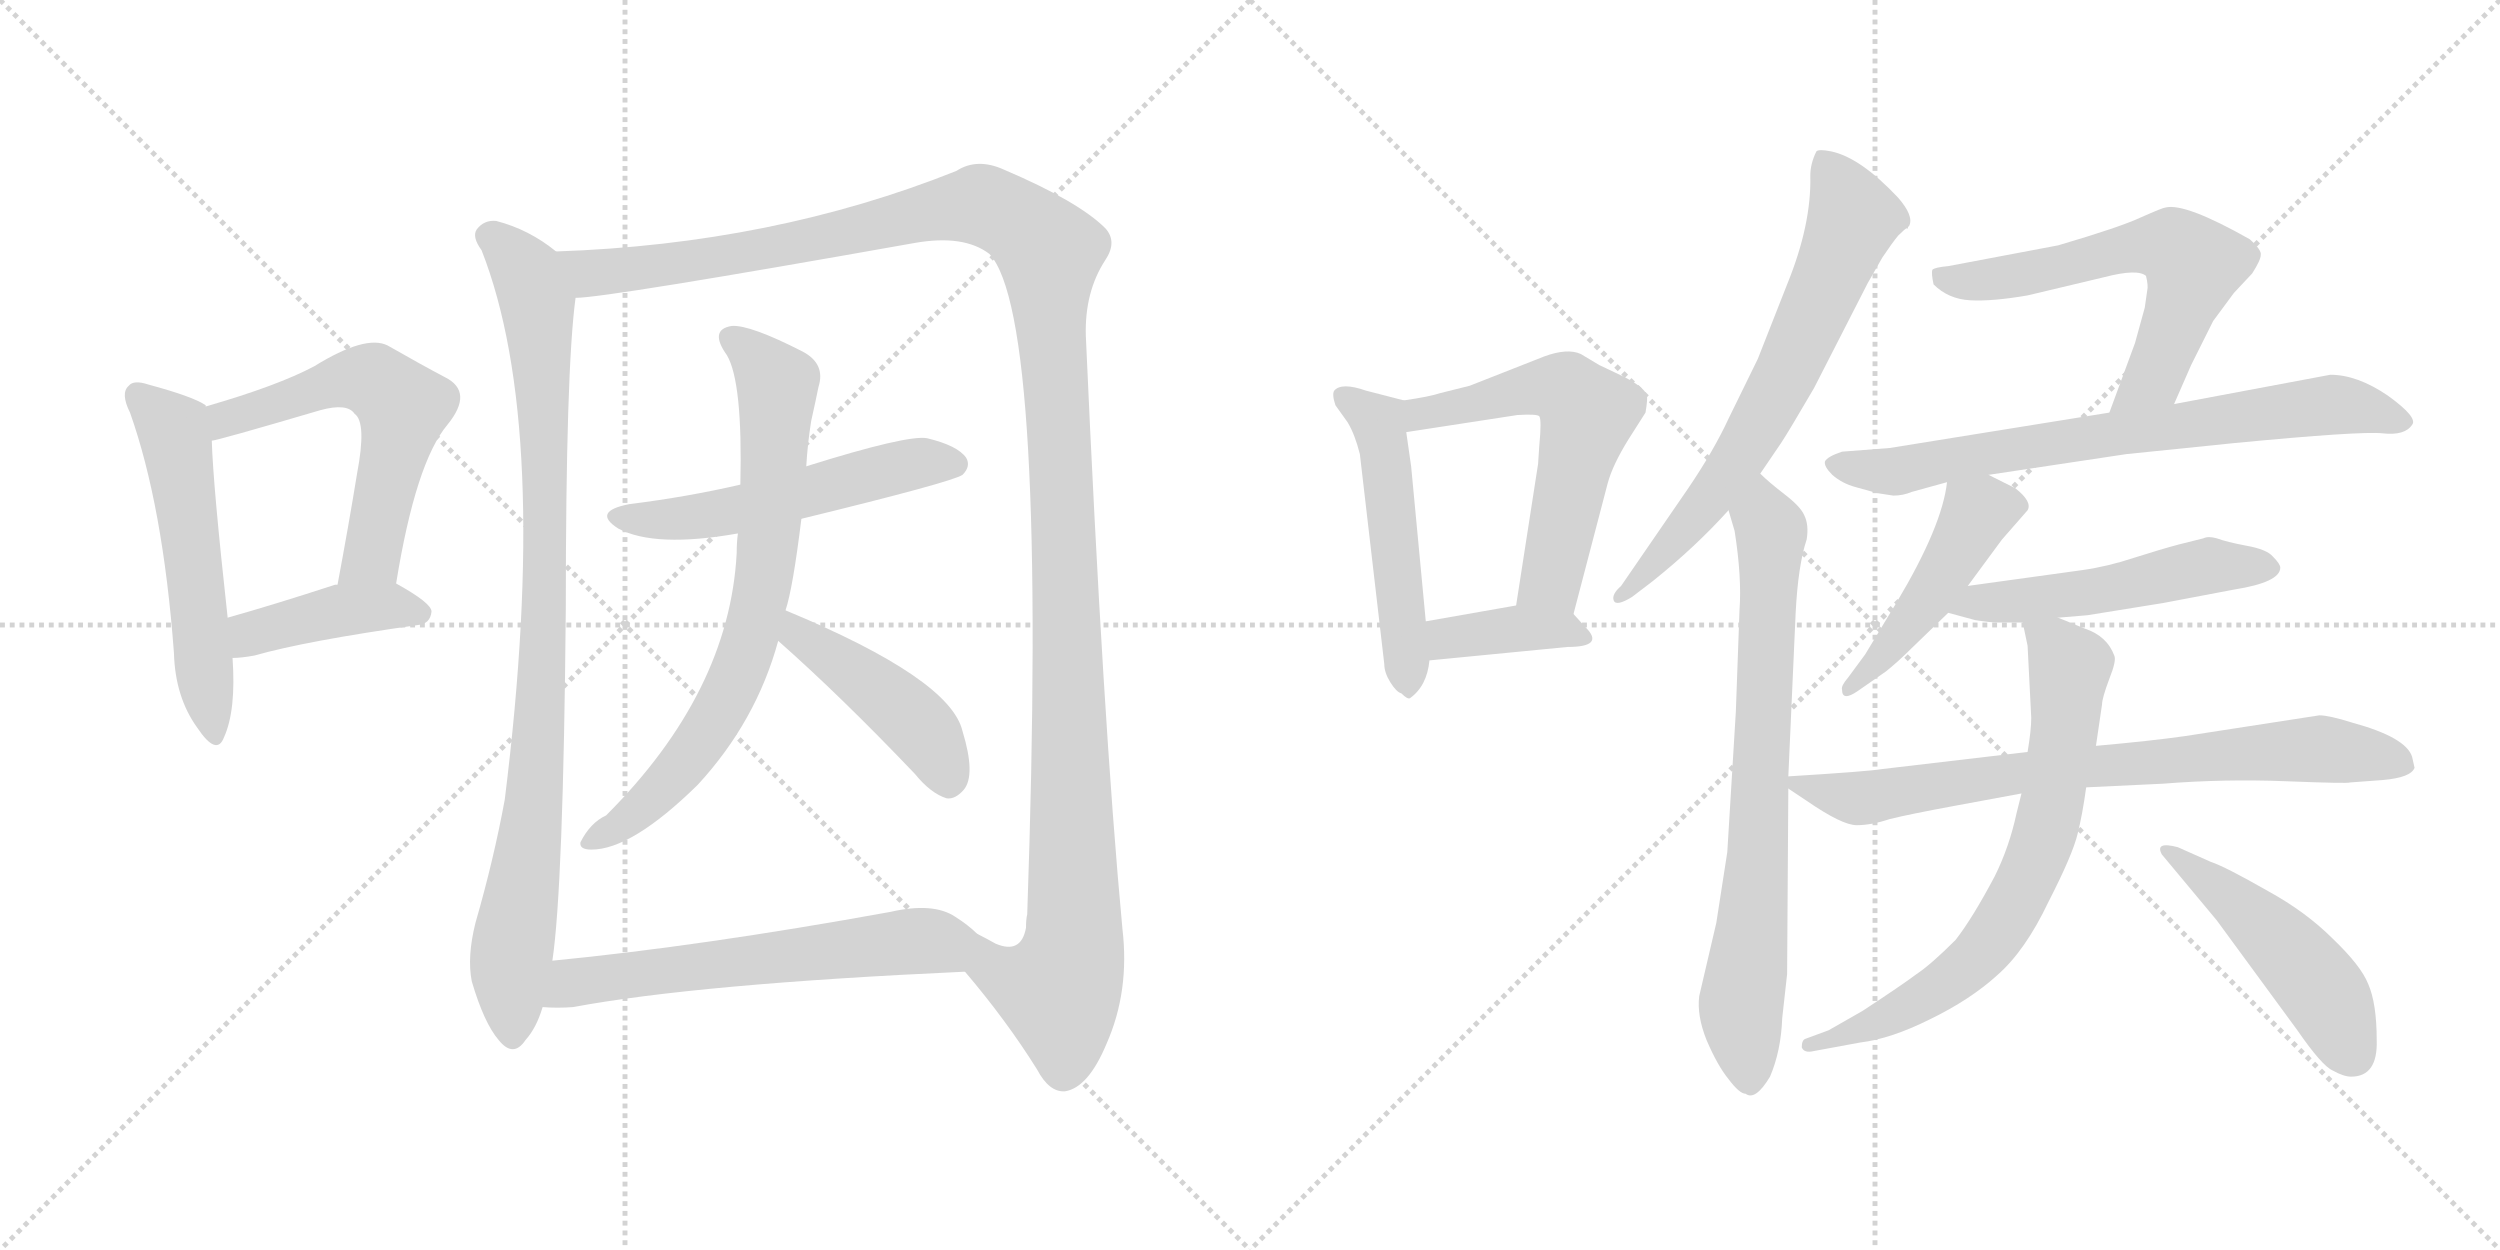 <svg version="1.1" viewBox="0 0 2048 1024" xmlns="http://www.w3.org/2000/svg">
  <g stroke="lightgray" stroke-dasharray="1,1" stroke-width="1" transform="scale(4, 4)">
    <line x1="0" y1="0" x2="256" y2="256"></line>
    <line x1="256" y1="0" x2="0" y2="256"></line>
    <line x1="128" y1="0" x2="128" y2="256"></line>
    <line x1="0" y1="128" x2="256" y2="128"></line>
    <line x1="256" y1="0" x2="512" y2="256"></line>
    <line x1="512" y1="0" x2="256" y2="256"></line>
    <line x1="384" y1="0" x2="384" y2="256"></line>
    <line x1="256" y1="128" x2="512" y2="128"></line>
  </g>
<g transform="scale(1, -1) translate(0, -850)">
   <style type="text/css">
    @keyframes keyframes0 {
      from {
       stroke: black;
       stroke-dashoffset: 544;
       stroke-width: 128;
       }
       64% {
       animation-timing-function: step-end;
       stroke: black;
       stroke-dashoffset: 0;
       stroke-width: 128;
       }
       to {
       stroke: black;
       stroke-width: 1024;
       }
       }
       #make-me-a-hanzi-animation-0 {
         animation: keyframes0 0.693s both;
         animation-delay: 0s;
         animation-timing-function: linear;
       }
    @keyframes keyframes1 {
      from {
       stroke: black;
       stroke-dashoffset: 583;
       stroke-width: 128;
       }
       65% {
       animation-timing-function: step-end;
       stroke: black;
       stroke-dashoffset: 0;
       stroke-width: 128;
       }
       to {
       stroke: black;
       stroke-width: 1024;
       }
       }
       #make-me-a-hanzi-animation-1 {
         animation: keyframes1 0.724s both;
         animation-delay: 0.693s;
         animation-timing-function: linear;
       }
    @keyframes keyframes2 {
      from {
       stroke: black;
       stroke-dashoffset: 416;
       stroke-width: 128;
       }
       58% {
       animation-timing-function: step-end;
       stroke: black;
       stroke-dashoffset: 0;
       stroke-width: 128;
       }
       to {
       stroke: black;
       stroke-width: 1024;
       }
       }
       #make-me-a-hanzi-animation-2 {
         animation: keyframes2 0.589s both;
         animation-delay: 1.417s;
         animation-timing-function: linear;
       }
    @keyframes keyframes3 {
      from {
       stroke: black;
       stroke-dashoffset: 927;
       stroke-width: 128;
       }
       75% {
       animation-timing-function: step-end;
       stroke: black;
       stroke-dashoffset: 0;
       stroke-width: 128;
       }
       to {
       stroke: black;
       stroke-width: 1024;
       }
       }
       #make-me-a-hanzi-animation-3 {
         animation: keyframes3 1.004s both;
         animation-delay: 2.006s;
         animation-timing-function: linear;
       }
    @keyframes keyframes4 {
      from {
       stroke: black;
       stroke-dashoffset: 1362;
       stroke-width: 128;
       }
       82% {
       animation-timing-function: step-end;
       stroke: black;
       stroke-dashoffset: 0;
       stroke-width: 128;
       }
       to {
       stroke: black;
       stroke-width: 1024;
       }
       }
       #make-me-a-hanzi-animation-4 {
         animation: keyframes4 1.358s both;
         animation-delay: 3.01s;
         animation-timing-function: linear;
       }
    @keyframes keyframes5 {
      from {
       stroke: black;
       stroke-dashoffset: 536;
       stroke-width: 128;
       }
       64% {
       animation-timing-function: step-end;
       stroke: black;
       stroke-dashoffset: 0;
       stroke-width: 128;
       }
       to {
       stroke: black;
       stroke-width: 1024;
       }
       }
       #make-me-a-hanzi-animation-5 {
         animation: keyframes5 0.686s both;
         animation-delay: 4.368s;
         animation-timing-function: linear;
       }
    @keyframes keyframes6 {
      from {
       stroke: black;
       stroke-dashoffset: 732;
       stroke-width: 128;
       }
       70% {
       animation-timing-function: step-end;
       stroke: black;
       stroke-dashoffset: 0;
       stroke-width: 128;
       }
       to {
       stroke: black;
       stroke-width: 1024;
       }
       }
       #make-me-a-hanzi-animation-6 {
         animation: keyframes6 0.846s both;
         animation-delay: 5.055s;
         animation-timing-function: linear;
       }
    @keyframes keyframes7 {
      from {
       stroke: black;
       stroke-dashoffset: 441;
       stroke-width: 128;
       }
       59% {
       animation-timing-function: step-end;
       stroke: black;
       stroke-dashoffset: 0;
       stroke-width: 128;
       }
       to {
       stroke: black;
       stroke-width: 1024;
       }
       }
       #make-me-a-hanzi-animation-7 {
         animation: keyframes7 0.609s both;
         animation-delay: 5.9s;
         animation-timing-function: linear;
       }
    @keyframes keyframes8 {
      from {
       stroke: black;
       stroke-dashoffset: 605;
       stroke-width: 128;
       }
       66% {
       animation-timing-function: step-end;
       stroke: black;
       stroke-dashoffset: 0;
       stroke-width: 128;
       }
       to {
       stroke: black;
       stroke-width: 1024;
       }
       }
       #make-me-a-hanzi-animation-8 {
         animation: keyframes8 0.742s both;
         animation-delay: 6.509s;
         animation-timing-function: linear;
       }
    @keyframes keyframes9 {
      from {
       stroke: black;
       stroke-dashoffset: 511;
       stroke-width: 128;
       }
       62% {
       animation-timing-function: step-end;
       stroke: black;
       stroke-dashoffset: 0;
       stroke-width: 128;
       }
       to {
       stroke: black;
       stroke-width: 1024;
       }
       }
       #make-me-a-hanzi-animation-9 {
         animation: keyframes9 0.666s both;
         animation-delay: 7.252s;
         animation-timing-function: linear;
       }
    @keyframes keyframes10 {
      from {
       stroke: black;
       stroke-dashoffset: 578;
       stroke-width: 128;
       }
       65% {
       animation-timing-function: step-end;
       stroke: black;
       stroke-dashoffset: 0;
       stroke-width: 128;
       }
       to {
       stroke: black;
       stroke-width: 1024;
       }
       }
       #make-me-a-hanzi-animation-10 {
         animation: keyframes10 0.72s both;
         animation-delay: 7.917s;
         animation-timing-function: linear;
       }
    @keyframes keyframes11 {
      from {
       stroke: black;
       stroke-dashoffset: 380;
       stroke-width: 128;
       }
       55% {
       animation-timing-function: step-end;
       stroke: black;
       stroke-dashoffset: 0;
       stroke-width: 128;
       }
       to {
       stroke: black;
       stroke-width: 1024;
       }
       }
       #make-me-a-hanzi-animation-11 {
         animation: keyframes11 0.559s both;
         animation-delay: 8.638s;
         animation-timing-function: linear;
       }
    @keyframes keyframes12 {
      from {
       stroke: black;
       stroke-dashoffset: 674;
       stroke-width: 128;
       }
       69% {
       animation-timing-function: step-end;
       stroke: black;
       stroke-dashoffset: 0;
       stroke-width: 128;
       }
       to {
       stroke: black;
       stroke-width: 1024;
       }
       }
       #make-me-a-hanzi-animation-12 {
         animation: keyframes12 0.799s both;
         animation-delay: 9.197s;
         animation-timing-function: linear;
       }
    @keyframes keyframes13 {
      from {
       stroke: black;
       stroke-dashoffset: 743;
       stroke-width: 128;
       }
       71% {
       animation-timing-function: step-end;
       stroke: black;
       stroke-dashoffset: 0;
       stroke-width: 128;
       }
       to {
       stroke: black;
       stroke-width: 1024;
       }
       }
       #make-me-a-hanzi-animation-13 {
         animation: keyframes13 0.855s both;
         animation-delay: 9.996s;
         animation-timing-function: linear;
       }
    @keyframes keyframes14 {
      from {
       stroke: black;
       stroke-dashoffset: 604;
       stroke-width: 128;
       }
       66% {
       animation-timing-function: step-end;
       stroke: black;
       stroke-dashoffset: 0;
       stroke-width: 128;
       }
       to {
       stroke: black;
       stroke-width: 1024;
       }
       }
       #make-me-a-hanzi-animation-14 {
         animation: keyframes14 0.742s both;
         animation-delay: 10.85s;
         animation-timing-function: linear;
       }
    @keyframes keyframes15 {
      from {
       stroke: black;
       stroke-dashoffset: 728;
       stroke-width: 128;
       }
       70% {
       animation-timing-function: step-end;
       stroke: black;
       stroke-dashoffset: 0;
       stroke-width: 128;
       }
       to {
       stroke: black;
       stroke-width: 1024;
       }
       }
       #make-me-a-hanzi-animation-15 {
         animation: keyframes15 0.842s both;
         animation-delay: 11.592s;
         animation-timing-function: linear;
       }
    @keyframes keyframes16 {
      from {
       stroke: black;
       stroke-dashoffset: 458;
       stroke-width: 128;
       }
       60% {
       animation-timing-function: step-end;
       stroke: black;
       stroke-dashoffset: 0;
       stroke-width: 128;
       }
       to {
       stroke: black;
       stroke-width: 1024;
       }
       }
       #make-me-a-hanzi-animation-16 {
         animation: keyframes16 0.623s both;
         animation-delay: 12.434s;
         animation-timing-function: linear;
       }
    @keyframes keyframes17 {
      from {
       stroke: black;
       stroke-dashoffset: 515;
       stroke-width: 128;
       }
       63% {
       animation-timing-function: step-end;
       stroke: black;
       stroke-dashoffset: 0;
       stroke-width: 128;
       }
       to {
       stroke: black;
       stroke-width: 1024;
       }
       }
       #make-me-a-hanzi-animation-17 {
         animation: keyframes17 0.669s both;
         animation-delay: 13.057s;
         animation-timing-function: linear;
       }
    @keyframes keyframes18 {
      from {
       stroke: black;
       stroke-dashoffset: 756;
       stroke-width: 128;
       }
       71% {
       animation-timing-function: step-end;
       stroke: black;
       stroke-dashoffset: 0;
       stroke-width: 128;
       }
       to {
       stroke: black;
       stroke-width: 1024;
       }
       }
       #make-me-a-hanzi-animation-18 {
         animation: keyframes18 0.865s both;
         animation-delay: 13.726s;
         animation-timing-function: linear;
       }
    @keyframes keyframes19 {
      from {
       stroke: black;
       stroke-dashoffset: 713;
       stroke-width: 128;
       }
       70% {
       animation-timing-function: step-end;
       stroke: black;
       stroke-dashoffset: 0;
       stroke-width: 128;
       }
       to {
       stroke: black;
       stroke-width: 1024;
       }
       }
       #make-me-a-hanzi-animation-19 {
         animation: keyframes19 0.83s both;
         animation-delay: 14.591s;
         animation-timing-function: linear;
       }
    @keyframes keyframes20 {
      from {
       stroke: black;
       stroke-dashoffset: 479;
       stroke-width: 128;
       }
       61% {
       animation-timing-function: step-end;
       stroke: black;
       stroke-dashoffset: 0;
       stroke-width: 128;
       }
       to {
       stroke: black;
       stroke-width: 1024;
       }
       }
       #make-me-a-hanzi-animation-20 {
         animation: keyframes20 0.64s both;
         animation-delay: 15.422s;
         animation-timing-function: linear;
       }
</style>
<path d="M 168.5 517.0 L 168.5 518.0 Q 158.5 525.0 121.5 535.0 Q 109.5 539.0 105.5 534.0 Q 98.5 528.0 106.5 512.0 Q 133.5 436.0 142.5 315.0 Q 143.5 279.0 161.5 254.0 Q 177.5 230.0 183.5 246.0 Q 193.5 268.0 190.5 311.0 L 186.5 344.0 Q 174.5 453.0 173.5 489.0 L 168.5 517.0 Z" fill="lightgray"></path> 
<path d="M 324.5 372.0 Q 340.5 471.0 366.5 502.0 Q 388.5 529.0 364.5 541.0 Q 345.5 551.0 317.5 567.0 Q 299.5 576.0 257.5 550.0 Q 227.5 534.0 168.5 517.0 C 139.5 509.0 144.5 482.0 173.5 489.0 Q 177.5 489.0 262.5 514.0 Q 284.5 520.0 290.5 511.0 Q 300.5 504.0 292.5 462.0 Q 285.5 419.0 276.5 371.0 C 271.5 342.0 319.5 342.0 324.5 372.0 Z" fill="lightgray"></path> 
<path d="M 190.5 311.0 Q 197.5 311.0 208.5 313.0 Q 250.5 325.0 342.5 338.0 Q 352.5 339.0 353.5 349.0 Q 353.5 356.0 324.5 372.0 C 312.5 379.0 305.5 377.0 276.5 371.0 Q 275.5 371.0 274.5 371.0 Q 225.5 355.0 186.5 344.0 C 157.5 336.0 160.5 310.0 190.5 311.0 Z" fill="lightgray"></path> 
<path d="M 455.5 644.0 Q 433.5 662.0 406.5 669.0 Q 396.5 670.0 390.5 662.0 Q 386.5 656.0 394.5 645.0 Q 451.5 500.0 413.5 195.0 Q 404.5 146.0 389.5 94.0 Q 382.5 66.0 386.5 46.0 Q 396.5 12.0 408.5 -2.0 Q 420.5 -17.0 430.5 -2.0 Q 439.5 8.0 444.5 25.0 L 452.5 63.0 Q 461.5 123.0 463.5 351.0 Q 463.5 547.0 471.5 606.0 C 474.5 631.0 474.5 631.0 455.5 644.0 Z" fill="lightgray"></path> 
<path d="M 790.5 54.0 Q 824.5 14.0 849.5 -26.0 Q 859.5 -45.0 872.5 -44.0 Q 891.5 -41.0 906.5 -5.0 Q 925.5 38.0 919.5 89.0 Q 903.5 260.0 889.5 575.0 Q 888.5 611.0 905.5 637.0 Q 915.5 652.0 905.5 663.0 Q 883.5 685.0 822.5 711.0 Q 800.5 721.0 783.5 710.0 Q 633.5 650.0 455.5 644.0 C 425.5 643.0 441.5 603.0 471.5 606.0 Q 496.5 606.0 749.5 651.0 Q 789.5 658.0 810.5 642.0 Q 858.5 591.0 841.5 101.0 Q 840.5 97.0 840.5 90.0 Q 836.5 68.0 815.5 77.0 Q 808.5 81.0 800.5 85.0 C 771.5 92.0 771.5 77.0 790.5 54.0 Z" fill="lightgray"></path> 
<path d="M 656.5 425.0 Q 779.5 455.0 788.5 461.0 Q 795.5 468.0 791.5 475.0 Q 784.5 485.0 759.5 491.0 Q 743.5 494.0 660.5 468.0 L 606.5 453.0 Q 563.5 443.0 515.5 437.0 Q 484.5 431.0 506.5 417.0 Q 536.5 401.0 604.5 413.0 L 656.5 425.0 Z" fill="lightgray"></path> 
<path d="M 643.5 350.0 Q 649.5 368.0 656.5 425.0 L 660.5 468.0 Q 661.5 486.0 664.5 505.0 Q 668.5 523.0 670.5 533.0 Q 676.5 552.0 657.5 562.0 Q 614.5 584.0 599.5 583.0 Q 580.5 580.0 595.5 559.0 Q 608.5 537.0 606.5 453.0 L 604.5 413.0 Q 603.5 406.0 603.5 397.0 Q 597.5 283.0 496.5 182.0 Q 483.5 176.0 475.5 160.0 Q 474.5 154.0 484.5 154.0 Q 517.5 154.0 571.5 207.0 Q 619.5 259.0 637.5 325.0 L 643.5 350.0 Z" fill="lightgray"></path> 
<path d="M 637.5 325.0 Q 688.5 280.0 749.5 216.0 Q 762.5 200.0 775.5 196.0 Q 782.5 195.0 789.5 203.0 Q 799.5 215.0 788.5 251.0 Q 778.5 294.0 643.5 350.0 C 615.5 362.0 615.5 345.0 637.5 325.0 Z" fill="lightgray"></path> 
<path d="M 444.5 25.0 Q 456.5 24.0 469.5 25.0 Q 571.5 44.0 790.5 54.0 C 820.5 55.0 823.5 65.0 800.5 85.0 Q 793.5 92.0 782.5 99.0 Q 764.5 111.0 729.5 103.0 Q 575.5 75.0 452.5 63.0 C 422.5 60.0 414.5 26.0 444.5 25.0 Z" fill="lightgray"></path> 
<path d="M 1150.0 522.0 L 1119.0 530.0 Q 1099.0 537.0 1093.0 530.0 Q 1091.0 527.0 1094.0 518.0 L 1104.0 504.0 Q 1110.0 494.0 1114.0 478.0 L 1134.0 306.0 Q 1134.0 299.0 1139.0 291.0 Q 1144.0 283.0 1148.0 282.0 Q 1153.0 277.0 1155.0 278.0 Q 1169.0 288.0 1171.0 309.0 L 1168.0 341.0 L 1156.0 468.0 L 1152.0 496.0 C 1148.0 522.0 1152.0 522.0 1150.0 522.0 Z" fill="lightgray"></path> 
<path d="M 1289.0 347.0 L 1317.0 454.0 Q 1321.0 469.0 1334.0 490.0 L 1348.0 512.0 Q 1350.0 524.0 1349.0 526.0 Q 1348.0 532.0 1331.0 541.0 L 1310.0 551.0 L 1295.0 560.0 Q 1284.0 565.0 1265.0 558.0 L 1204.0 534.0 L 1180.0 528.0 Q 1171.0 525.0 1150.0 522.0 C 1120.0 517.0 1122.0 491.0 1152.0 496.0 L 1243.0 510.0 Q 1259.0 511.0 1261.0 509.0 Q 1263.0 506.0 1261.0 485.0 L 1260.0 470.0 L 1242.0 354.0 C 1237.0 324.0 1281.0 318.0 1289.0 347.0 Z" fill="lightgray"></path> 
<path d="M 1299.0 336.0 L 1289.0 347.0 C 1277.0 360.0 1272.0 359.0 1242.0 354.0 L 1168.0 341.0 C 1138.0 336.0 1141.0 306.0 1171.0 309.0 L 1284.0 320.0 Q 1315.0 320.0 1299.0 336.0 Z" fill="lightgray"></path> 
<path d="M 1442.0 462.0 L 1459.0 487.0 Q 1465.0 496.0 1486.0 532.0 L 1530.0 618.0 L 1542.0 639.0 Q 1550.0 651.0 1555.0 657.0 Q 1561.0 663.0 1562.0 663.0 Q 1563.0 662.0 1563.0 664.0 L 1564.0 665.0 Q 1568.0 673.0 1555.0 688.0 Q 1524.0 721.0 1500.0 726.0 Q 1490.0 728.0 1488.0 726.0 Q 1483.0 716.0 1483.0 706.0 Q 1484.0 666.0 1464.0 617.0 L 1440.0 556.0 L 1416.0 507.0 Q 1404.0 481.0 1383.0 450.0 L 1328.0 370.0 Q 1320.0 363.0 1322.0 358.0 Q 1324.0 353.0 1337.0 361.0 L 1354.0 374.0 Q 1389.0 402.0 1416.0 432.0 L 1442.0 462.0 Z" fill="lightgray"></path> 
<path d="M 1465.0 214.0 L 1471.0 348.0 Q 1473.0 387.0 1480.0 408.0 Q 1482.0 420.0 1478.0 428.0 Q 1475.0 435.0 1462.0 445.0 Q 1449.0 455.0 1442.0 462.0 C 1420.0 482.0 1408.0 461.0 1416.0 432.0 L 1421.0 415.0 Q 1427.0 377.0 1425.0 350.0 L 1422.0 267.0 L 1415.0 152.0 L 1406.0 94.0 L 1392.0 34.0 Q 1390.0 18.0 1398.0 -2.0 Q 1407.0 -23.0 1416.0 -34.0 Q 1425.0 -46.0 1430.0 -46.0 Q 1438.0 -52.0 1450.0 -32.0 Q 1459.0 -11.0 1460.0 16.0 L 1464.0 52.0 L 1465.0 204.0 L 1465.0 214.0 Z" fill="lightgray"></path> 
<path d="M 1781.0 519.0 L 1795.0 551.0 L 1813.0 587.0 L 1830.0 610.0 L 1845.0 626.0 Q 1852.0 637.0 1852.0 641.0 Q 1853.0 645.0 1843.0 654.0 Q 1790.0 684.0 1774.0 680.0 Q 1772.0 680.0 1754.0 672.0 Q 1737.0 664.0 1686.0 649.0 L 1596.0 632.0 Q 1585.0 631.0 1583.0 629.0 Q 1582.0 626.0 1584.0 617.0 Q 1596.0 605.0 1614.0 604.0 Q 1632.0 603.0 1661.0 608.0 L 1724.0 623.0 Q 1751.0 630.0 1758.0 624.0 Q 1760.0 616.0 1759.0 612.0 L 1757.0 598.0 L 1749.0 569.0 L 1728.0 512.0 C 1718.0 484.0 1769.0 492.0 1781.0 519.0 Z" fill="lightgray"></path> 
<path d="M 1629.0 461.0 L 1742.0 478.0 L 1830.0 487.0 Q 1934.0 497.0 1952.0 495.0 Q 1970.0 493.0 1976.0 502.0 Q 1981.0 508.0 1956.0 526.0 Q 1931.0 543.0 1909.0 543.0 L 1781.0 519.0 L 1728.0 512.0 L 1548.0 483.0 L 1509.0 480.0 Q 1497.0 476.0 1495.0 472.0 Q 1494.0 468.0 1501.0 461.0 Q 1509.0 454.0 1520.0 451.0 L 1538.0 446.0 L 1551.0 444.0 Q 1559.0 444.0 1566.0 447.0 L 1595.0 455.0 L 1629.0 461.0 Z" fill="lightgray"></path> 
<path d="M 1612.0 370.0 L 1640.0 408.0 L 1661.0 432.0 Q 1665.0 439.0 1651.0 450.0 L 1629.0 461.0 C 1602.0 474.0 1598.0 476.0 1595.0 455.0 Q 1591.0 419.0 1554.0 357.0 L 1528.0 314.0 L 1514.0 295.0 Q 1508.0 288.0 1509.0 285.0 Q 1509.0 275.0 1522.0 284.0 L 1545.0 300.0 Q 1555.0 308.0 1566.0 319.0 L 1596.0 348.0 L 1612.0 370.0 Z" fill="lightgray"></path> 
<path d="M 1686.0 344.0 L 1710.0 346.0 L 1772.0 356.0 L 1830.0 367.0 Q 1868.0 373.0 1868.0 385.0 Q 1868.0 388.0 1862.0 394.0 Q 1857.0 400.0 1840.0 403.0 Q 1824.0 406.0 1816.0 409.0 Q 1809.0 411.0 1805.0 409.0 L 1785.0 404.0 Q 1770.0 400.0 1748.0 393.0 Q 1727.0 386.0 1706.0 383.0 L 1612.0 370.0 C 1582.0 366.0 1567.0 356.0 1596.0 348.0 L 1618.0 342.0 Q 1631.0 340.0 1637.0 340.0 L 1657.0 340.0 L 1686.0 344.0 Z" fill="lightgray"></path> 
<path d="M 1978.0 221.0 L 1976.0 230.0 Q 1971.0 246.0 1927.0 258.0 Q 1908.0 264.0 1900.0 264.0 L 1790.0 247.0 Q 1762.0 243.0 1717.0 239.0 L 1661.0 234.0 L 1542.0 220.0 Q 1530.0 218.0 1465.0 214.0 C 1451.0 213.0 1451.0 213.0 1465.0 204.0 L 1480.0 194.0 Q 1509.0 174.0 1521.0 174.0 Q 1533.0 174.0 1548.0 179.0 Q 1564.0 183.0 1602.0 190.0 L 1656.0 200.0 L 1709.0 205.0 L 1772.0 208.0 Q 1822.0 212.0 1873.0 210.0 Q 1924.0 208.0 1925.0 209.0 L 1952.0 211.0 Q 1975.0 213.0 1978.0 221.0 Z" fill="lightgray"></path> 
<path d="M 1717.0 239.0 L 1722.0 273.0 Q 1722.0 278.0 1728.0 294.0 Q 1734.0 309.0 1732.0 313.0 Q 1726.0 329.0 1708.0 335.0 L 1686.0 344.0 C 1658.0 355.0 1653.0 357.0 1657.0 340.0 L 1661.0 321.0 L 1664.0 262.0 Q 1664.0 252.0 1661.0 234.0 L 1656.0 200.0 L 1652.0 184.0 Q 1646.0 156.0 1634.0 132.0 Q 1616.0 98.0 1602.0 80.0 Q 1582.0 60.0 1570.0 52.0 Q 1558.0 43.0 1526.0 22.0 L 1498.0 6.0 L 1479.0 -1.0 Q 1476.0 -2.0 1476.0 -8.0 Q 1478.0 -13.0 1486.0 -11.0 L 1524.0 -4.0 Q 1549.0 -1.0 1581.0 15.0 Q 1614.0 31.0 1636.0 51.0 Q 1659.0 71.0 1678.0 111.0 Q 1698.0 150.0 1702.0 167.0 Q 1706.0 183.0 1709.0 205.0 L 1717.0 239.0 Z" fill="lightgray"></path> 
<path d="M 1771.0 150.0 L 1816.0 96.0 L 1882.0 6.0 Q 1902.0 -23.0 1911.0 -27.0 Q 1920.0 -32.0 1926.0 -32.0 Q 1948.0 -32.0 1947.0 -2.0 Q 1947.0 28.0 1940.0 44.0 Q 1934.0 59.0 1911.0 81.0 Q 1889.0 103.0 1858.0 120.0 Q 1823.0 140.0 1811.0 144.0 L 1784.0 156.0 Q 1765.0 161.0 1771.0 150.0 Z" fill="lightgray"></path> 
      <clipPath id="make-me-a-hanzi-clip-0">
      <path d="M 168.5 517.0 L 168.5 518.0 Q 158.5 525.0 121.5 535.0 Q 109.5 539.0 105.5 534.0 Q 98.5 528.0 106.5 512.0 Q 133.5 436.0 142.5 315.0 Q 143.5 279.0 161.5 254.0 Q 177.5 230.0 183.5 246.0 Q 193.5 268.0 190.5 311.0 L 186.5 344.0 Q 174.5 453.0 173.5 489.0 L 168.5 517.0 Z" fill="lightgray"></path>
      </clipPath>
      <path clip-path="url(#make-me-a-hanzi-clip-0)" d="M 112.5 526.0 L 138.5 502.0 L 145.5 484.0 L 173.5 252.0 " fill="none" id="make-me-a-hanzi-animation-0" stroke-dasharray="416 832" stroke-linecap="round"></path>

      <clipPath id="make-me-a-hanzi-clip-1">
      <path d="M 324.5 372.0 Q 340.5 471.0 366.5 502.0 Q 388.5 529.0 364.5 541.0 Q 345.5 551.0 317.5 567.0 Q 299.5 576.0 257.5 550.0 Q 227.5 534.0 168.5 517.0 C 139.5 509.0 144.5 482.0 173.5 489.0 Q 177.5 489.0 262.5 514.0 Q 284.5 520.0 290.5 511.0 Q 300.5 504.0 292.5 462.0 Q 285.5 419.0 276.5 371.0 C 271.5 342.0 319.5 342.0 324.5 372.0 Z" fill="lightgray"></path>
      </clipPath>
      <path clip-path="url(#make-me-a-hanzi-clip-1)" d="M 173.5 496.0 L 187.5 507.0 L 276.5 538.0 L 309.5 537.0 L 330.5 517.0 L 304.5 395.0 L 282.5 378.0 " fill="none" id="make-me-a-hanzi-animation-1" stroke-dasharray="455 910" stroke-linecap="round"></path>

      <clipPath id="make-me-a-hanzi-clip-2">
      <path d="M 190.5 311.0 Q 197.5 311.0 208.5 313.0 Q 250.5 325.0 342.5 338.0 Q 352.5 339.0 353.5 349.0 Q 353.5 356.0 324.5 372.0 C 312.5 379.0 305.5 377.0 276.5 371.0 Q 275.5 371.0 274.5 371.0 Q 225.5 355.0 186.5 344.0 C 157.5 336.0 160.5 310.0 190.5 311.0 Z" fill="lightgray"></path>
      </clipPath>
      <path clip-path="url(#make-me-a-hanzi-clip-2)" d="M 194.5 317.0 L 208.5 332.0 L 272.5 349.0 L 324.5 354.0 L 344.5 347.0 " fill="none" id="make-me-a-hanzi-animation-2" stroke-dasharray="288 576" stroke-linecap="round"></path>

      <clipPath id="make-me-a-hanzi-clip-3">
      <path d="M 455.5 644.0 Q 433.5 662.0 406.5 669.0 Q 396.5 670.0 390.5 662.0 Q 386.5 656.0 394.5 645.0 Q 451.5 500.0 413.5 195.0 Q 404.5 146.0 389.5 94.0 Q 382.5 66.0 386.5 46.0 Q 396.5 12.0 408.5 -2.0 Q 420.5 -17.0 430.5 -2.0 Q 439.5 8.0 444.5 25.0 L 452.5 63.0 Q 461.5 123.0 463.5 351.0 Q 463.5 547.0 471.5 606.0 C 474.5 631.0 474.5 631.0 455.5 644.0 Z" fill="lightgray"></path>
      </clipPath>
      <path clip-path="url(#make-me-a-hanzi-clip-3)" d="M 400.5 657.0 L 417.5 644.0 L 436.5 614.0 L 447.5 470.0 L 442.5 253.0 L 417.5 55.0 L 419.5 2.0 " fill="none" id="make-me-a-hanzi-animation-3" stroke-dasharray="799 1598" stroke-linecap="round"></path>

      <clipPath id="make-me-a-hanzi-clip-4">
      <path d="M 790.5 54.0 Q 824.5 14.0 849.5 -26.0 Q 859.5 -45.0 872.5 -44.0 Q 891.5 -41.0 906.5 -5.0 Q 925.5 38.0 919.5 89.0 Q 903.5 260.0 889.5 575.0 Q 888.5 611.0 905.5 637.0 Q 915.5 652.0 905.5 663.0 Q 883.5 685.0 822.5 711.0 Q 800.5 721.0 783.5 710.0 Q 633.5 650.0 455.5 644.0 C 425.5 643.0 441.5 603.0 471.5 606.0 Q 496.5 606.0 749.5 651.0 Q 789.5 658.0 810.5 642.0 Q 858.5 591.0 841.5 101.0 Q 840.5 97.0 840.5 90.0 Q 836.5 68.0 815.5 77.0 Q 808.5 81.0 800.5 85.0 C 771.5 92.0 771.5 77.0 790.5 54.0 Z" fill="lightgray"></path>
      </clipPath>
      <path clip-path="url(#make-me-a-hanzi-clip-4)" d="M 464.5 640.0 L 487.5 626.0 L 543.5 632.0 L 805.5 682.0 L 835.5 667.0 L 859.5 644.0 L 871.5 430.0 L 879.5 77.0 L 867.5 39.0 L 838.5 44.0 L 812.5 58.0 L 802.5 79.0 " fill="none" id="make-me-a-hanzi-animation-4" stroke-dasharray="1234 2468" stroke-linecap="round"></path>

      <clipPath id="make-me-a-hanzi-clip-5">
      <path d="M 656.5 425.0 Q 779.5 455.0 788.5 461.0 Q 795.5 468.0 791.5 475.0 Q 784.5 485.0 759.5 491.0 Q 743.5 494.0 660.5 468.0 L 606.5 453.0 Q 563.5 443.0 515.5 437.0 Q 484.5 431.0 506.5 417.0 Q 536.5 401.0 604.5 413.0 L 656.5 425.0 Z" fill="lightgray"></path>
      </clipPath>
      <path clip-path="url(#make-me-a-hanzi-clip-5)" d="M 508.5 428.0 L 546.5 424.0 L 592.5 429.0 L 751.5 471.0 L 782.5 470.0 " fill="none" id="make-me-a-hanzi-animation-5" stroke-dasharray="408 816" stroke-linecap="round"></path>

      <clipPath id="make-me-a-hanzi-clip-6">
      <path d="M 643.5 350.0 Q 649.5 368.0 656.5 425.0 L 660.5 468.0 Q 661.5 486.0 664.5 505.0 Q 668.5 523.0 670.5 533.0 Q 676.5 552.0 657.5 562.0 Q 614.5 584.0 599.5 583.0 Q 580.5 580.0 595.5 559.0 Q 608.5 537.0 606.5 453.0 L 604.5 413.0 Q 603.5 406.0 603.5 397.0 Q 597.5 283.0 496.5 182.0 Q 483.5 176.0 475.5 160.0 Q 474.5 154.0 484.5 154.0 Q 517.5 154.0 571.5 207.0 Q 619.5 259.0 637.5 325.0 L 643.5 350.0 Z" fill="lightgray"></path>
      </clipPath>
      <path clip-path="url(#make-me-a-hanzi-clip-6)" d="M 600.5 571.0 L 637.5 534.0 L 628.5 398.0 L 617.5 336.0 L 586.5 261.0 L 561.5 226.0 L 505.5 172.0 L 484.5 164.0 " fill="none" id="make-me-a-hanzi-animation-6" stroke-dasharray="604 1208" stroke-linecap="round"></path>

      <clipPath id="make-me-a-hanzi-clip-7">
      <path d="M 637.5 325.0 Q 688.5 280.0 749.5 216.0 Q 762.5 200.0 775.5 196.0 Q 782.5 195.0 789.5 203.0 Q 799.5 215.0 788.5 251.0 Q 778.5 294.0 643.5 350.0 C 615.5 362.0 615.5 345.0 637.5 325.0 Z" fill="lightgray"></path>
      </clipPath>
      <path clip-path="url(#make-me-a-hanzi-clip-7)" d="M 653.5 341.0 L 654.5 330.0 L 749.5 259.0 L 766.5 237.0 L 776.5 211.0 " fill="none" id="make-me-a-hanzi-animation-7" stroke-dasharray="313 626" stroke-linecap="round"></path>

      <clipPath id="make-me-a-hanzi-clip-8">
      <path d="M 444.5 25.0 Q 456.5 24.0 469.5 25.0 Q 571.5 44.0 790.5 54.0 C 820.5 55.0 823.5 65.0 800.5 85.0 Q 793.5 92.0 782.5 99.0 Q 764.5 111.0 729.5 103.0 Q 575.5 75.0 452.5 63.0 C 422.5 60.0 414.5 26.0 444.5 25.0 Z" fill="lightgray"></path>
      </clipPath>
      <path clip-path="url(#make-me-a-hanzi-clip-8)" d="M 450.5 30.0 L 468.5 45.0 L 791.5 82.0 " fill="none" id="make-me-a-hanzi-animation-8" stroke-dasharray="477 954" stroke-linecap="round"></path>

      <clipPath id="make-me-a-hanzi-clip-9">
      <path d="M 1150.0 522.0 L 1119.0 530.0 Q 1099.0 537.0 1093.0 530.0 Q 1091.0 527.0 1094.0 518.0 L 1104.0 504.0 Q 1110.0 494.0 1114.0 478.0 L 1134.0 306.0 Q 1134.0 299.0 1139.0 291.0 Q 1144.0 283.0 1148.0 282.0 Q 1153.0 277.0 1155.0 278.0 Q 1169.0 288.0 1171.0 309.0 L 1168.0 341.0 L 1156.0 468.0 L 1152.0 496.0 C 1148.0 522.0 1152.0 522.0 1150.0 522.0 Z" fill="lightgray"></path>
      </clipPath>
      <path clip-path="url(#make-me-a-hanzi-clip-9)" d="M 1100.0 525.0 L 1130.0 501.0 L 1155.0 286.0 " fill="none" id="make-me-a-hanzi-animation-9" stroke-dasharray="383 766" stroke-linecap="round"></path>

      <clipPath id="make-me-a-hanzi-clip-10">
      <path d="M 1289.0 347.0 L 1317.0 454.0 Q 1321.0 469.0 1334.0 490.0 L 1348.0 512.0 Q 1350.0 524.0 1349.0 526.0 Q 1348.0 532.0 1331.0 541.0 L 1310.0 551.0 L 1295.0 560.0 Q 1284.0 565.0 1265.0 558.0 L 1204.0 534.0 L 1180.0 528.0 Q 1171.0 525.0 1150.0 522.0 C 1120.0 517.0 1122.0 491.0 1152.0 496.0 L 1243.0 510.0 Q 1259.0 511.0 1261.0 509.0 Q 1263.0 506.0 1261.0 485.0 L 1260.0 470.0 L 1242.0 354.0 C 1237.0 324.0 1281.0 318.0 1289.0 347.0 Z" fill="lightgray"></path>
      </clipPath>
      <path clip-path="url(#make-me-a-hanzi-clip-10)" d="M 1159.0 503.0 L 1164.0 512.0 L 1254.0 532.0 L 1283.0 531.0 L 1299.0 514.0 L 1271.0 375.0 L 1251.0 360.0 " fill="none" id="make-me-a-hanzi-animation-10" stroke-dasharray="450 900" stroke-linecap="round"></path>

      <clipPath id="make-me-a-hanzi-clip-11">
      <path d="M 1299.0 336.0 L 1289.0 347.0 C 1277.0 360.0 1272.0 359.0 1242.0 354.0 L 1168.0 341.0 C 1138.0 336.0 1141.0 306.0 1171.0 309.0 L 1284.0 320.0 Q 1315.0 320.0 1299.0 336.0 Z" fill="lightgray"></path>
      </clipPath>
      <path clip-path="url(#make-me-a-hanzi-clip-11)" d="M 1178.0 315.0 L 1185.0 326.0 L 1238.0 335.0 L 1285.0 334.0 L 1293.0 327.0 " fill="none" id="make-me-a-hanzi-animation-11" stroke-dasharray="252 504" stroke-linecap="round"></path>

      <clipPath id="make-me-a-hanzi-clip-12">
      <path d="M 1442.0 462.0 L 1459.0 487.0 Q 1465.0 496.0 1486.0 532.0 L 1530.0 618.0 L 1542.0 639.0 Q 1550.0 651.0 1555.0 657.0 Q 1561.0 663.0 1562.0 663.0 Q 1563.0 662.0 1563.0 664.0 L 1564.0 665.0 Q 1568.0 673.0 1555.0 688.0 Q 1524.0 721.0 1500.0 726.0 Q 1490.0 728.0 1488.0 726.0 Q 1483.0 716.0 1483.0 706.0 Q 1484.0 666.0 1464.0 617.0 L 1440.0 556.0 L 1416.0 507.0 Q 1404.0 481.0 1383.0 450.0 L 1328.0 370.0 Q 1320.0 363.0 1322.0 358.0 Q 1324.0 353.0 1337.0 361.0 L 1354.0 374.0 Q 1389.0 402.0 1416.0 432.0 L 1442.0 462.0 Z" fill="lightgray"></path>
      </clipPath>
      <path clip-path="url(#make-me-a-hanzi-clip-12)" d="M 1494.0 718.0 L 1518.0 671.0 L 1460.0 536.0 L 1406.0 449.0 L 1329.0 362.0 " fill="none" id="make-me-a-hanzi-animation-12" stroke-dasharray="546 1092" stroke-linecap="round"></path>

      <clipPath id="make-me-a-hanzi-clip-13">
      <path d="M 1465.0 214.0 L 1471.0 348.0 Q 1473.0 387.0 1480.0 408.0 Q 1482.0 420.0 1478.0 428.0 Q 1475.0 435.0 1462.0 445.0 Q 1449.0 455.0 1442.0 462.0 C 1420.0 482.0 1408.0 461.0 1416.0 432.0 L 1421.0 415.0 Q 1427.0 377.0 1425.0 350.0 L 1422.0 267.0 L 1415.0 152.0 L 1406.0 94.0 L 1392.0 34.0 Q 1390.0 18.0 1398.0 -2.0 Q 1407.0 -23.0 1416.0 -34.0 Q 1425.0 -46.0 1430.0 -46.0 Q 1438.0 -52.0 1450.0 -32.0 Q 1459.0 -11.0 1460.0 16.0 L 1464.0 52.0 L 1465.0 204.0 L 1465.0 214.0 Z" fill="lightgray"></path>
      </clipPath>
      <path clip-path="url(#make-me-a-hanzi-clip-13)" d="M 1442.0 453.0 L 1451.0 410.0 L 1441.0 166.0 L 1426.0 22.0 L 1434.0 -31.0 " fill="none" id="make-me-a-hanzi-animation-13" stroke-dasharray="615 1230" stroke-linecap="round"></path>

      <clipPath id="make-me-a-hanzi-clip-14">
      <path d="M 1781.0 519.0 L 1795.0 551.0 L 1813.0 587.0 L 1830.0 610.0 L 1845.0 626.0 Q 1852.0 637.0 1852.0 641.0 Q 1853.0 645.0 1843.0 654.0 Q 1790.0 684.0 1774.0 680.0 Q 1772.0 680.0 1754.0 672.0 Q 1737.0 664.0 1686.0 649.0 L 1596.0 632.0 Q 1585.0 631.0 1583.0 629.0 Q 1582.0 626.0 1584.0 617.0 Q 1596.0 605.0 1614.0 604.0 Q 1632.0 603.0 1661.0 608.0 L 1724.0 623.0 Q 1751.0 630.0 1758.0 624.0 Q 1760.0 616.0 1759.0 612.0 L 1757.0 598.0 L 1749.0 569.0 L 1728.0 512.0 C 1718.0 484.0 1769.0 492.0 1781.0 519.0 Z" fill="lightgray"></path>
      </clipPath>
      <path clip-path="url(#make-me-a-hanzi-clip-14)" d="M 1591.0 624.0 L 1611.0 619.0 L 1663.0 626.0 L 1763.0 649.0 L 1788.0 643.0 L 1796.0 626.0 L 1766.0 545.0 L 1734.0 518.0 " fill="none" id="make-me-a-hanzi-animation-14" stroke-dasharray="476 952" stroke-linecap="round"></path>

      <clipPath id="make-me-a-hanzi-clip-15">
      <path d="M 1629.0 461.0 L 1742.0 478.0 L 1830.0 487.0 Q 1934.0 497.0 1952.0 495.0 Q 1970.0 493.0 1976.0 502.0 Q 1981.0 508.0 1956.0 526.0 Q 1931.0 543.0 1909.0 543.0 L 1781.0 519.0 L 1728.0 512.0 L 1548.0 483.0 L 1509.0 480.0 Q 1497.0 476.0 1495.0 472.0 Q 1494.0 468.0 1501.0 461.0 Q 1509.0 454.0 1520.0 451.0 L 1538.0 446.0 L 1551.0 444.0 Q 1559.0 444.0 1566.0 447.0 L 1595.0 455.0 L 1629.0 461.0 Z" fill="lightgray"></path>
      </clipPath>
      <path clip-path="url(#make-me-a-hanzi-clip-15)" d="M 1502.0 469.0 L 1547.0 463.0 L 1708.0 492.0 L 1912.0 519.0 L 1968.0 505.0 " fill="none" id="make-me-a-hanzi-animation-15" stroke-dasharray="600 1200" stroke-linecap="round"></path>

      <clipPath id="make-me-a-hanzi-clip-16">
      <path d="M 1612.0 370.0 L 1640.0 408.0 L 1661.0 432.0 Q 1665.0 439.0 1651.0 450.0 L 1629.0 461.0 C 1602.0 474.0 1598.0 476.0 1595.0 455.0 Q 1591.0 419.0 1554.0 357.0 L 1528.0 314.0 L 1514.0 295.0 Q 1508.0 288.0 1509.0 285.0 Q 1509.0 275.0 1522.0 284.0 L 1545.0 300.0 Q 1555.0 308.0 1566.0 319.0 L 1596.0 348.0 L 1612.0 370.0 Z" fill="lightgray"></path>
      </clipPath>
      <path clip-path="url(#make-me-a-hanzi-clip-16)" d="M 1602.0 448.0 L 1620.0 429.0 L 1584.0 365.0 L 1516.0 288.0 " fill="none" id="make-me-a-hanzi-animation-16" stroke-dasharray="330 660" stroke-linecap="round"></path>

      <clipPath id="make-me-a-hanzi-clip-17">
      <path d="M 1686.0 344.0 L 1710.0 346.0 L 1772.0 356.0 L 1830.0 367.0 Q 1868.0 373.0 1868.0 385.0 Q 1868.0 388.0 1862.0 394.0 Q 1857.0 400.0 1840.0 403.0 Q 1824.0 406.0 1816.0 409.0 Q 1809.0 411.0 1805.0 409.0 L 1785.0 404.0 Q 1770.0 400.0 1748.0 393.0 Q 1727.0 386.0 1706.0 383.0 L 1612.0 370.0 C 1582.0 366.0 1567.0 356.0 1596.0 348.0 L 1618.0 342.0 Q 1631.0 340.0 1637.0 340.0 L 1657.0 340.0 L 1686.0 344.0 Z" fill="lightgray"></path>
      </clipPath>
      <path clip-path="url(#make-me-a-hanzi-clip-17)" d="M 1603.0 351.0 L 1715.0 365.0 L 1811.0 387.0 L 1859.0 385.0 " fill="none" id="make-me-a-hanzi-animation-17" stroke-dasharray="387 774" stroke-linecap="round"></path>

      <clipPath id="make-me-a-hanzi-clip-18">
      <path d="M 1978.0 221.0 L 1976.0 230.0 Q 1971.0 246.0 1927.0 258.0 Q 1908.0 264.0 1900.0 264.0 L 1790.0 247.0 Q 1762.0 243.0 1717.0 239.0 L 1661.0 234.0 L 1542.0 220.0 Q 1530.0 218.0 1465.0 214.0 C 1451.0 213.0 1451.0 213.0 1465.0 204.0 L 1480.0 194.0 Q 1509.0 174.0 1521.0 174.0 Q 1533.0 174.0 1548.0 179.0 Q 1564.0 183.0 1602.0 190.0 L 1656.0 200.0 L 1709.0 205.0 L 1772.0 208.0 Q 1822.0 212.0 1873.0 210.0 Q 1924.0 208.0 1925.0 209.0 L 1952.0 211.0 Q 1975.0 213.0 1978.0 221.0 Z" fill="lightgray"></path>
      </clipPath>
      <path clip-path="url(#make-me-a-hanzi-clip-18)" d="M 1474.0 209.0 L 1525.0 196.0 L 1669.0 219.0 L 1896.0 237.0 L 1969.0 224.0 " fill="none" id="make-me-a-hanzi-animation-18" stroke-dasharray="628 1256" stroke-linecap="round"></path>

      <clipPath id="make-me-a-hanzi-clip-19">
      <path d="M 1717.0 239.0 L 1722.0 273.0 Q 1722.0 278.0 1728.0 294.0 Q 1734.0 309.0 1732.0 313.0 Q 1726.0 329.0 1708.0 335.0 L 1686.0 344.0 C 1658.0 355.0 1653.0 357.0 1657.0 340.0 L 1661.0 321.0 L 1664.0 262.0 Q 1664.0 252.0 1661.0 234.0 L 1656.0 200.0 L 1652.0 184.0 Q 1646.0 156.0 1634.0 132.0 Q 1616.0 98.0 1602.0 80.0 Q 1582.0 60.0 1570.0 52.0 Q 1558.0 43.0 1526.0 22.0 L 1498.0 6.0 L 1479.0 -1.0 Q 1476.0 -2.0 1476.0 -8.0 Q 1478.0 -13.0 1486.0 -11.0 L 1524.0 -4.0 Q 1549.0 -1.0 1581.0 15.0 Q 1614.0 31.0 1636.0 51.0 Q 1659.0 71.0 1678.0 111.0 Q 1698.0 150.0 1702.0 167.0 Q 1706.0 183.0 1709.0 205.0 L 1717.0 239.0 Z" fill="lightgray"></path>
      </clipPath>
      <path clip-path="url(#make-me-a-hanzi-clip-19)" d="M 1665.0 337.0 L 1696.0 304.0 L 1678.0 178.0 L 1646.0 101.0 L 1617.0 64.0 L 1590.0 42.0 L 1553.0 19.0 L 1482.0 -6.0 " fill="none" id="make-me-a-hanzi-animation-19" stroke-dasharray="585 1170" stroke-linecap="round"></path>

      <clipPath id="make-me-a-hanzi-clip-20">
      <path d="M 1771.0 150.0 L 1816.0 96.0 L 1882.0 6.0 Q 1902.0 -23.0 1911.0 -27.0 Q 1920.0 -32.0 1926.0 -32.0 Q 1948.0 -32.0 1947.0 -2.0 Q 1947.0 28.0 1940.0 44.0 Q 1934.0 59.0 1911.0 81.0 Q 1889.0 103.0 1858.0 120.0 Q 1823.0 140.0 1811.0 144.0 L 1784.0 156.0 Q 1765.0 161.0 1771.0 150.0 Z" fill="lightgray"></path>
      </clipPath>
      <path clip-path="url(#make-me-a-hanzi-clip-20)" d="M 1780.0 148.0 L 1869.0 77.0 L 1902.0 39.0 L 1928.0 -14.0 " fill="none" id="make-me-a-hanzi-animation-20" stroke-dasharray="351 702" stroke-linecap="round"></path>

</g>
</svg>
